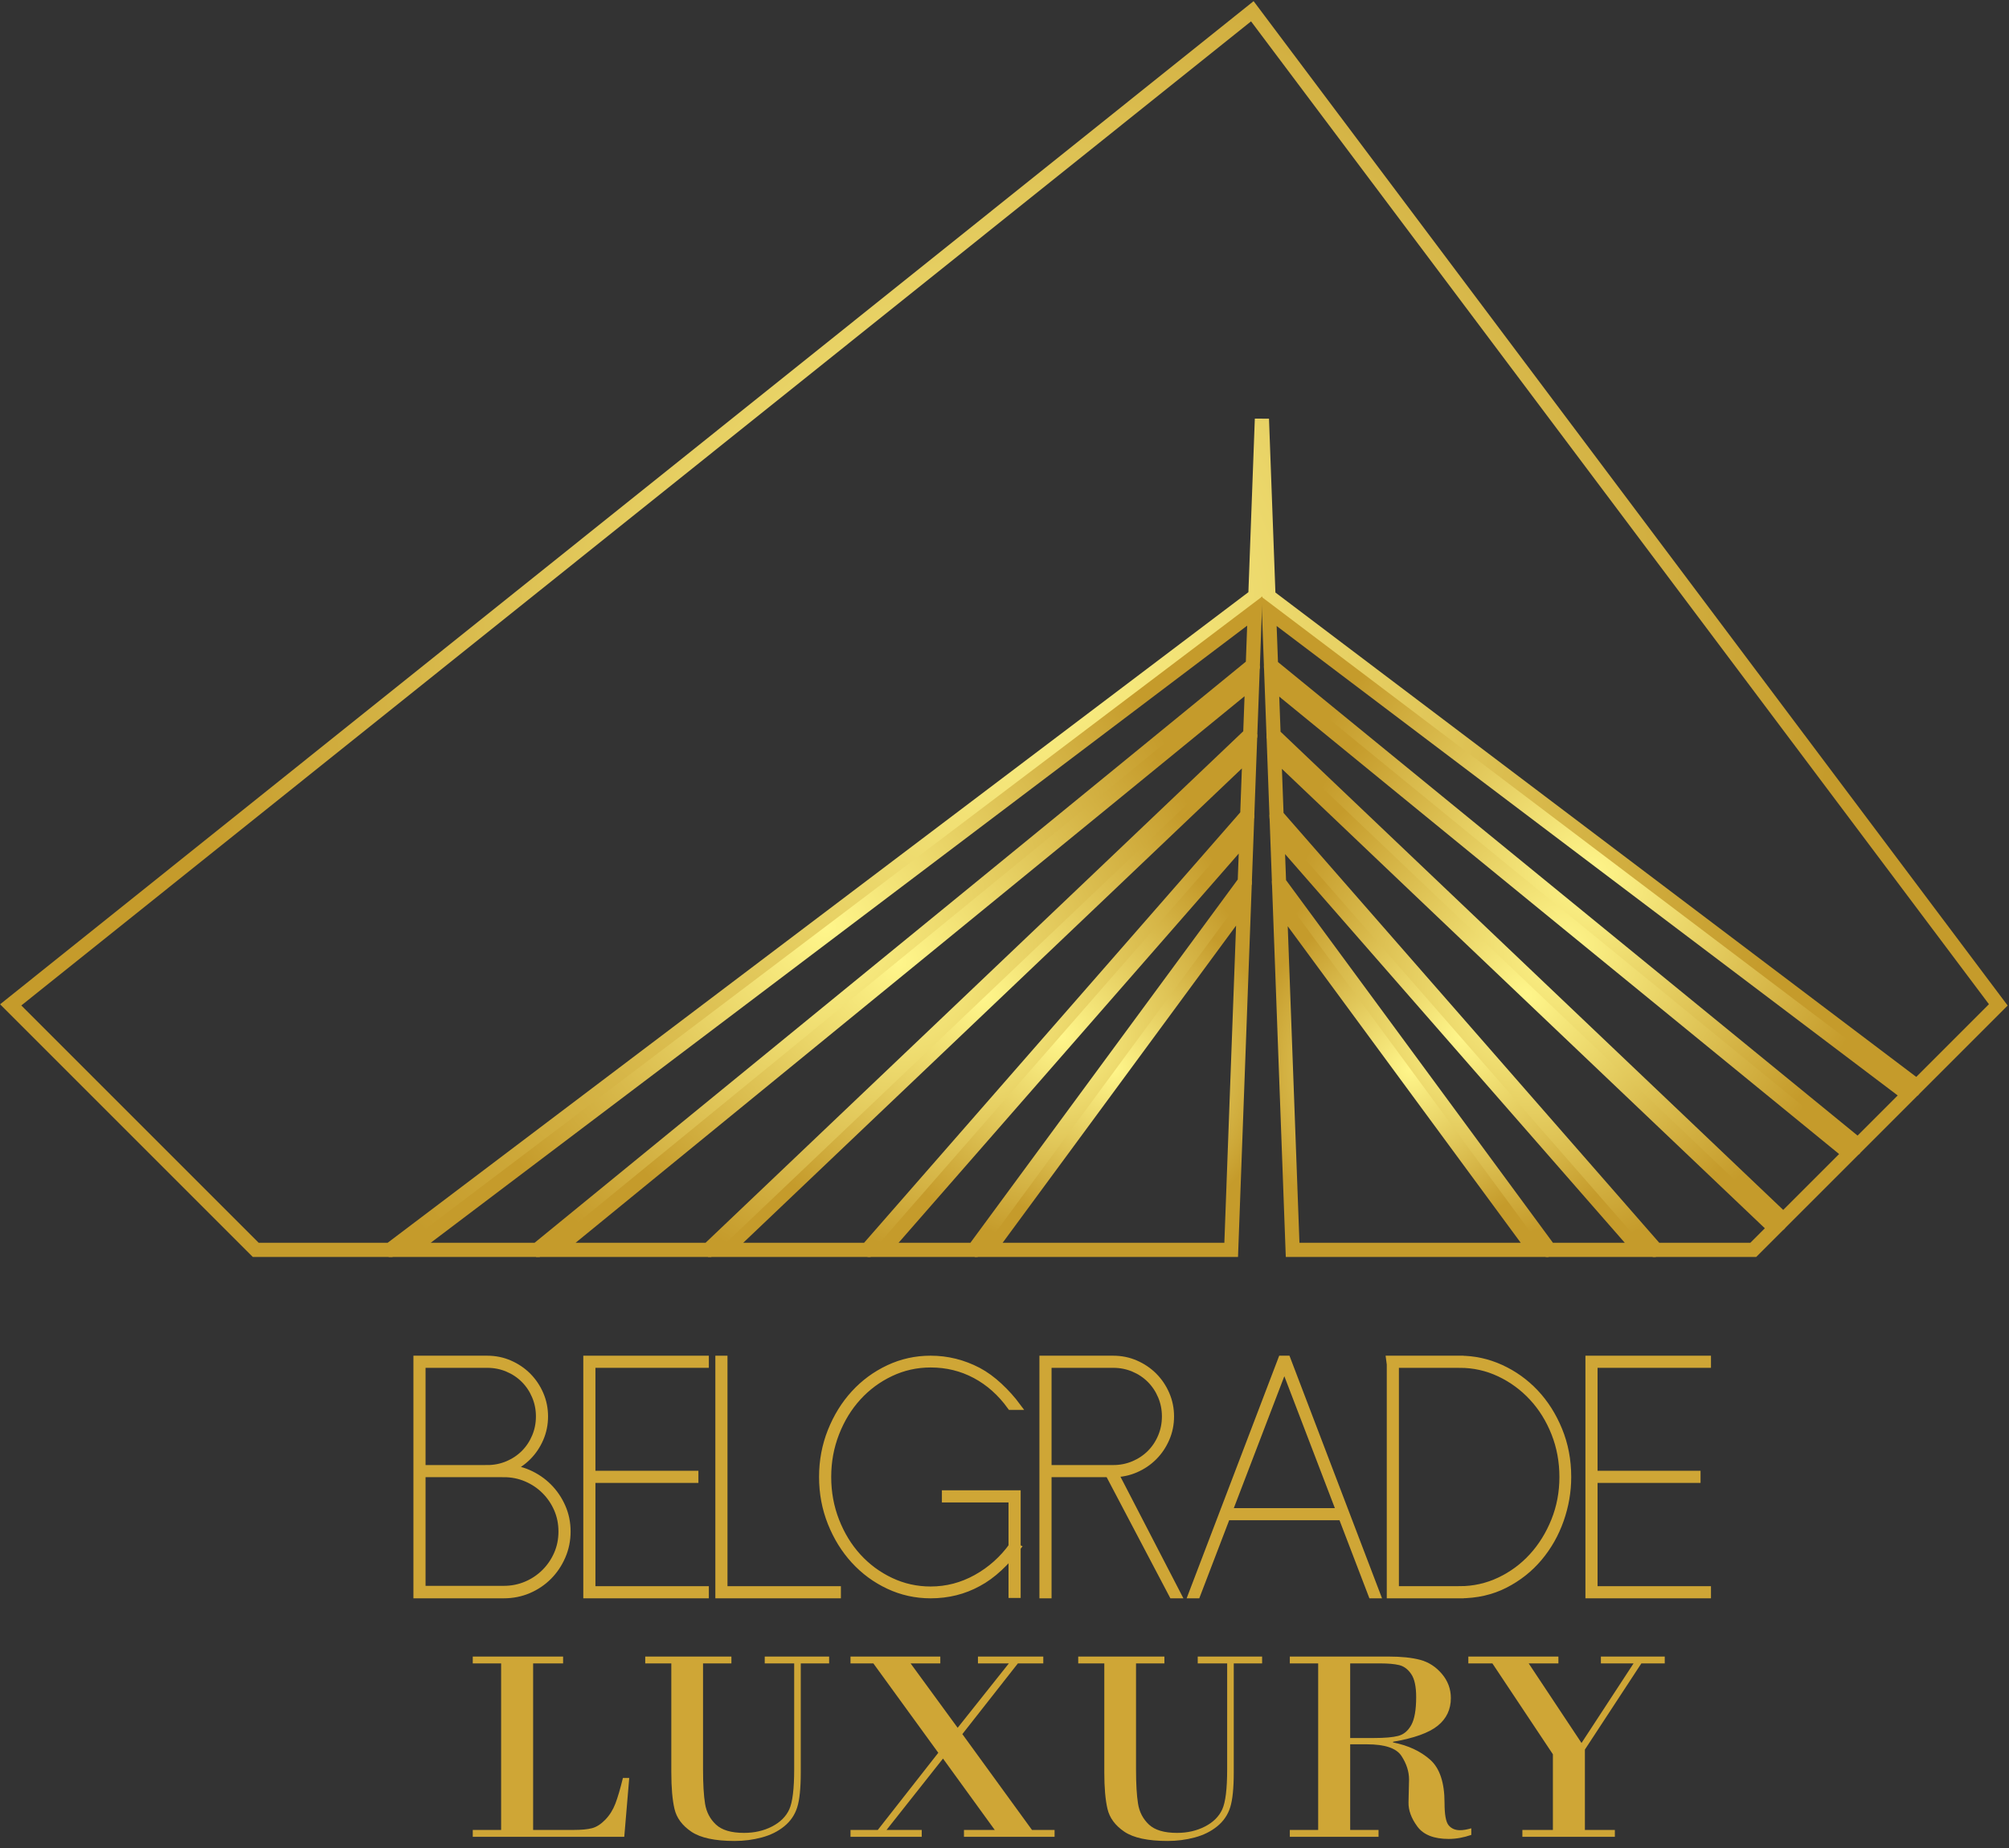 <?xml version="1.0" encoding="utf-8"?>
<!-- Generator: Adobe Illustrator 16.0.0, SVG Export Plug-In . SVG Version: 6.00 Build 0)  -->
<!DOCTYPE svg PUBLIC "-//W3C//DTD SVG 1.1//EN" "http://www.w3.org/Graphics/SVG/1.1/DTD/svg11.dtd">
<svg version="1.1" id="Layer_1" xmlns="http://www.w3.org/2000/svg" xmlns:xlink="http://www.w3.org/1999/xlink" x="0px" y="0px"
	 width="283.46px" height="260.79px" viewBox="0 0 283.46 260.79" enable-background="new 0 0 283.46 260.79" xml:space="preserve">
<rect x="0" y="0" width="283.46" height="260.79" fill="#333333" stroke="none"/>
<g>
	<radialGradient id="SVGID_1_" cx="141.642" cy="88.769" r="118.131" gradientUnits="userSpaceOnUse">
		<stop  offset="0" style="stop-color:#FFF68B"/>
		<stop  offset="1" style="stop-color:#C59B2B"/>
	</radialGradient>
	<polygon fill="none" stroke="url(#SVGID_1_)" stroke-width="2" stroke-miterlimit="10" points="55.029,176.377 177.124,84.078 
		178.049,59.114 178.972,84.125 270.465,153.292 281.95,141.805 176.696,1.587 1.51,141.805 36.082,176.377 	"/>
	<radialGradient id="SVGID_2_" cx="224.385" cy="123.573" r="43.034" gradientUnits="userSpaceOnUse">
		<stop  offset="0" style="stop-color:#FFF68B"/>
		<stop  offset="1" style="stop-color:#C59B2B"/>
	</radialGradient>
	<polygon fill="none" stroke="url(#SVGID_2_)" stroke-width="2" stroke-miterlimit="10" points="179.333,93.913 262.162,161.597 
		269.275,154.479 179.052,86.271 	"/>
	<radialGradient id="SVGID_3_" cx="220.4" cy="133.743" r="40.944" gradientUnits="userSpaceOnUse">
		<stop  offset="0" style="stop-color:#FFF68B"/>
		<stop  offset="1" style="stop-color:#C59B2B"/>
	</radialGradient>
	<polygon fill="none" stroke="url(#SVGID_3_)" stroke-width="2" stroke-miterlimit="10" points="251.621,172.135 260.979,162.779 
		179.415,96.13 179.695,103.701 	"/>
	<radialGradient id="SVGID_4_" cx="206.383" cy="146.17" r="29.305" gradientUnits="userSpaceOnUse">
		<stop  offset="0" style="stop-color:#FFF68B"/>
		<stop  offset="1" style="stop-color:#C59B2B"/>
	</radialGradient>
	<polygon fill="none" stroke="url(#SVGID_4_)" stroke-width="2" stroke-miterlimit="10" points="231.451,176.377 180.216,117.746 
		180.467,124.547 218.608,176.377 	"/>
	<radialGradient id="SVGID_5_" cx="198.988" cy="150.836" r="23.302" gradientUnits="userSpaceOnUse">
		<stop  offset="0" style="stop-color:#FFF68B"/>
		<stop  offset="1" style="stop-color:#C59B2B"/>
	</radialGradient>
	<polygon fill="none" stroke="url(#SVGID_5_)" stroke-width="2" stroke-miterlimit="10" points="216.544,176.377 180.575,127.502 
		182.382,176.377 	"/>
	<radialGradient id="SVGID_6_" cx="215.285" cy="140.522" r="36.723" gradientUnits="userSpaceOnUse">
		<stop  offset="0" style="stop-color:#FFF68B"/>
		<stop  offset="1" style="stop-color:#C59B2B"/>
	</radialGradient>
	<polygon fill="none" stroke="url(#SVGID_6_)" stroke-width="2" stroke-miterlimit="10" points="247.378,176.377 250.443,173.313 
		179.783,106.083 180.116,115.106 233.659,176.377 	"/>
	<radialGradient id="SVGID_7_" cx="157.076" cy="150.79" r="23.342" gradientUnits="userSpaceOnUse">
		<stop  offset="0" style="stop-color:#FFF68B"/>
		<stop  offset="1" style="stop-color:#C59B2B"/>
	</radialGradient>
	<polygon fill="none" stroke="url(#SVGID_7_)" stroke-width="2" stroke-miterlimit="10" points="175.522,127.412 139.489,176.377 
		173.714,176.377 	"/>
	<radialGradient id="SVGID_8_" cx="116.465" cy="130.766" r="54.654" gradientUnits="userSpaceOnUse">
		<stop  offset="0" style="stop-color:#FFF68B"/>
		<stop  offset="1" style="stop-color:#C59B2B"/>
	</radialGradient>
	<polygon fill="none" stroke="url(#SVGID_8_)" stroke-width="2" stroke-miterlimit="10" points="177.046,86.222 57.788,176.377 
		75.781,176.377 176.767,93.858 	"/>
	<radialGradient id="SVGID_9_" cx="138.633" cy="140.489" r="37.841" gradientUnits="userSpaceOnUse">
		<stop  offset="0" style="stop-color:#FFF68B"/>
		<stop  offset="1" style="stop-color:#C59B2B"/>
	</radialGradient>
	<polygon fill="none" stroke="url(#SVGID_9_)" stroke-width="2" stroke-miterlimit="10" points="176.314,106.02 102.364,176.377 
		122.371,176.377 175.98,115.03 	"/>
	<radialGradient id="SVGID_10_" cx="126.684" cy="135.639" r="46.643" gradientUnits="userSpaceOnUse">
		<stop  offset="0" style="stop-color:#FFF68B"/>
		<stop  offset="1" style="stop-color:#C59B2B"/>
	</radialGradient>
	<polygon fill="none" stroke="url(#SVGID_10_)" stroke-width="2" stroke-miterlimit="10" points="176.681,96.075 78.409,176.377 
		99.95,176.377 176.401,103.636 	"/>
	<radialGradient id="SVGID_11_" cx="149.682" cy="146.133" r="29.34" gradientUnits="userSpaceOnUse">
		<stop  offset="0" style="stop-color:#FFF68B"/>
		<stop  offset="1" style="stop-color:#C59B2B"/>
	</radialGradient>
	<polygon fill="none" stroke="url(#SVGID_11_)" stroke-width="2" stroke-miterlimit="10" points="175.882,117.671 124.581,176.377 
		137.424,176.377 175.631,124.453 	"/>
</g>
<g>
	<path fill="#CFA636" d="M75.222,234.734v23.5h5.709c1.1,0,1.966-0.082,2.598-0.246s1.255-0.563,1.869-1.195
		c0.613-0.632,1.087-1.384,1.422-2.257c0.335-0.872,0.692-2.086,1.072-3.642h0.891l-0.702,8.308H66.705v-0.968h4.002v-23.5h-4.002
		v-0.967h12.746v0.967H75.222z"/>
	<path fill="#CFA636" d="M112.055,234.734h-4.154v-0.967h9.085v0.967h-4.002v15.383c0,2.226-0.168,3.869-0.503,4.932
		c-0.335,1.062-0.945,1.953-1.83,2.674c-0.885,0.721-1.944,1.246-3.177,1.574c-1.232,0.329-2.507,0.493-3.822,0.493
		c-2.782,0-4.817-0.437-6.107-1.309c-1.29-0.872-2.083-1.947-2.38-3.225c-0.297-1.276-0.445-2.99-0.445-5.14v-15.383h-3.68v-0.967
		h12.158v0.967h-4.002v14.946c0,2.062,0.095,3.68,0.285,4.855c0.189,1.176,0.702,2.156,1.536,2.94s2.156,1.176,3.964,1.176
		c1.467,0,2.782-0.301,3.945-0.901c1.163-0.601,1.976-1.406,2.438-2.418c0.461-1.012,0.692-2.896,0.692-5.652V234.734z"/>
	<path fill="#CFA636" d="M135.783,244.711l9.824,13.523h3.188v0.968h-12.784v-0.968h4.343l-7.302-10.071l-7.966,10.071h4.969v0.968
		h-10.053v-0.968h3.851l8.535-10.887l-9.161-12.613h-3.225v-0.967h12.67v0.967h-4.191l6.638,9.086l7.227-9.086h-4.362v-0.967h9.218
		v0.967h-3.584L135.783,244.711z"/>
	<path fill="#CFA636" d="M173.147,234.734h-4.153v-0.967h9.085v0.967h-4.002v15.383c0,2.226-0.168,3.869-0.503,4.932
		c-0.335,1.062-0.945,1.953-1.83,2.674c-0.886,0.721-1.944,1.246-3.177,1.574c-1.233,0.329-2.507,0.493-3.822,0.493
		c-2.782,0-4.817-0.437-6.107-1.309c-1.289-0.872-2.083-1.947-2.38-3.225c-0.298-1.276-0.446-2.99-0.446-5.14v-15.383h-3.68v-0.967
		h12.158v0.967h-4.002v14.946c0,2.062,0.095,3.68,0.284,4.855c0.19,1.176,0.702,2.156,1.536,2.94
		c0.835,0.784,2.156,1.176,3.965,1.176c1.467,0,2.781-0.301,3.945-0.901c1.163-0.601,1.975-1.406,2.437-2.418
		s0.692-2.896,0.692-5.652V234.734z"/>
	<path fill="#CFA636" d="M185.988,258.234v-23.5h-4.002v-0.967h13.94c1.821,0,3.316,0.158,4.486,0.474
		c1.169,0.316,2.178,0.971,3.025,1.964c0.847,0.992,1.271,2.134,1.271,3.423c0,1.606-0.62,2.909-1.859,3.907
		c-1.239,0.999-3.338,1.752-6.297,2.258v0.095c2.125,0.417,3.866,1.227,5.226,2.428s2.039,3.236,2.039,6.107
		c0,1.644,0.192,2.696,0.578,3.157c0.386,0.462,0.92,0.692,1.604,0.692c0.442,0,0.973-0.088,1.593-0.266v0.93
		c-1.101,0.38-2.162,0.569-3.187,0.569c-2.086,0-3.56-0.582-4.419-1.745c-0.86-1.163-1.277-2.302-1.252-3.414l0.075-3.225
		c0-1.125-0.356-2.234-1.071-3.328s-2.336-1.641-4.865-1.641h-2.37v12.081h4.002v0.968h-12.519v-0.968H185.988z M190.503,234.734
		v10.527h3.414c1.466,0,2.585-0.098,3.356-0.294s1.388-0.708,1.85-1.537c0.461-0.827,0.692-2.146,0.692-3.954
		c0-1.479-0.234-2.561-0.702-3.243s-1.033-1.104-1.697-1.262s-1.533-0.237-2.608-0.237H190.503z"/>
	<path fill="#CFA636" d="M207.175,233.768h12.708v0.967h-4.192l7.454,11.229l7.341-11.229h-4.609v-0.967h9.01v0.967h-3.301
		l-7.966,12.158v11.342h4.229v0.968h-13.05v-0.968h4.306v-10.678l-8.535-12.822h-3.395V233.768z"/>
</g>
<g>
	<g>
		<path fill="#CFA636" stroke="#CFA636" stroke-miterlimit="10" d="M68.755,207.243c1.013,0,1.971-0.19,2.873-0.57
			c0.902-0.38,1.686-0.902,2.351-1.566c0.665-0.665,1.187-1.448,1.567-2.351s0.57-1.859,0.57-2.873c0-1.013-0.19-1.971-0.57-2.872
			c-0.38-0.902-0.902-1.686-1.567-2.351c-0.665-0.665-1.448-1.188-2.351-1.567c-0.902-0.38-1.86-0.569-2.873-0.569h-9.924v-0.712
			h9.924c1.108,0,2.152,0.213,3.134,0.641c0.981,0.428,1.835,1.005,2.564,1.733c0.728,0.729,1.306,1.583,1.733,2.563
			c0.427,0.981,0.641,2.026,0.641,3.134c0,1.108-0.214,2.153-0.641,3.134c-0.427,0.981-1.005,1.837-1.733,2.564
			c-0.729,0.729-1.583,1.306-2.564,1.733c-0.981,0.427-2.026,0.641-3.134,0.641V207.243z M59.544,225.049h-0.712v-33.237h0.712
			V225.049z M71.082,207.195c1.234,0,2.39,0.237,3.466,0.712c1.076,0.476,2.018,1.116,2.825,1.924
			c0.807,0.807,1.448,1.749,1.923,2.825c0.475,1.076,0.712,2.231,0.712,3.466s-0.237,2.397-0.712,3.49
			c-0.475,1.092-1.116,2.042-1.923,2.849c-0.807,0.808-1.75,1.44-2.825,1.899c-1.077,0.459-2.232,0.688-3.466,0.688h-12.25v-0.76
			h12.25c1.14,0,2.208-0.214,3.205-0.641c0.997-0.428,1.867-1.013,2.611-1.757c0.744-0.744,1.33-1.606,1.757-2.588
			c0.428-0.981,0.641-2.042,0.641-3.182s-0.213-2.2-0.641-3.182c-0.427-0.98-1.013-1.844-1.757-2.588
			c-0.744-0.743-1.614-1.329-2.611-1.757c-0.997-0.427-2.065-0.641-3.205-0.641V207.195z M71.129,207.955H58.832v-0.712h12.298
			V207.955z"/>
		<path fill="#CFA636" stroke="#CFA636" stroke-miterlimit="10" d="M82.8,225.049v-33.237h0.712v33.237H82.8z M82.8,192.523v-0.712
			h16.714v0.712H82.8z M82.8,208.763v-0.713h15.242v0.713H82.8z M82.8,225.049v-0.712h16.714v0.712H82.8z"/>
		<path fill="#CFA636" stroke="#CFA636" stroke-miterlimit="10" d="M101.432,225.049v-33.237h0.712v33.237H101.432z
			 M101.432,225.049v-0.712h16.714v0.712H101.432z"/>
		<path fill="#CFA636" stroke="#CFA636" stroke-miterlimit="10" d="M131.307,225.049c-2.089,0-4.06-0.435-5.912-1.306
			c-1.852-0.87-3.466-2.058-4.843-3.562c-1.377-1.503-2.469-3.268-3.276-5.294c-0.807-2.025-1.211-4.179-1.211-6.458
			s0.404-4.432,1.211-6.457s1.899-3.791,3.276-5.295c1.377-1.503,2.991-2.689,4.843-3.561c1.852-0.871,3.823-1.306,5.912-1.306
			c2.342,0,4.574,0.554,6.695,1.661c1.013,0.539,2.001,1.259,2.968,2.161c0.965,0.901,1.812,1.844,2.54,2.825h-0.901
			c-1.394-1.931-3.056-3.411-4.986-4.44c-1.931-1.028-4.036-1.543-6.315-1.543c-1.994,0-3.878,0.42-5.65,1.259
			c-1.773,0.839-3.316,1.979-4.629,3.419c-1.314,1.44-2.351,3.134-3.11,5.08c-0.76,1.947-1.14,4.013-1.14,6.196
			c0,2.185,0.38,4.25,1.14,6.196c0.759,1.947,1.796,3.641,3.11,5.081c1.313,1.44,2.856,2.58,4.629,3.419
			c1.772,0.839,3.656,1.258,5.65,1.258c2.279,0,4.432-0.562,6.458-1.686c2.025-1.123,3.734-2.65,5.128-4.582l0.617,0.285
			c-0.728,0.981-1.575,1.923-2.54,2.825c-0.966,0.902-1.955,1.622-2.968,2.16C135.976,224.495,133.745,225.049,131.307,225.049z
			 M133.396,211.517v-0.713h10.113v0.713H133.396z M142.798,210.804h0.712v14.197h-0.712V210.804z"/>
		<path fill="#CFA636" stroke="#CFA636" stroke-miterlimit="10" d="M147.157,207.955v-0.712h9.924c1.013,0,1.971-0.19,2.873-0.57
			c0.901-0.38,1.686-0.902,2.35-1.566c0.665-0.665,1.188-1.448,1.567-2.351s0.569-1.859,0.569-2.873
			c0-1.013-0.189-1.971-0.569-2.872c-0.38-0.902-0.902-1.686-1.567-2.351c-0.664-0.665-1.448-1.188-2.35-1.567
			c-0.902-0.38-1.86-0.569-2.873-0.569h-9.924v-0.712h9.924c1.107,0,2.152,0.213,3.134,0.641c0.98,0.428,1.836,1.005,2.564,1.733
			c0.728,0.729,1.306,1.583,1.732,2.563c0.428,0.981,0.642,2.026,0.642,3.134c0,1.108-0.214,2.153-0.642,3.134
			c-0.427,0.981-1.005,1.837-1.732,2.564c-0.729,0.729-1.584,1.306-2.564,1.733c-0.981,0.427-2.026,0.641-3.134,0.641H147.157z
			 M147.869,225.049h-0.712v-33.237h0.712V225.049z M165.438,225.049l-9.069-17.236l0.664-0.38l9.117,17.616H165.438z"/>
		<path fill="#CFA636" stroke="#CFA636" stroke-miterlimit="10" d="M194.272,225.049h-0.712l-12.346-32.24l-12.346,32.24h-0.712
			l12.678-33.237h0.76L194.272,225.049z M172.763,214.033v-0.713h16.856v0.713H172.763z"/>
		<path fill="#CFA636" stroke="#CFA636" stroke-miterlimit="10" d="M205.996,192.523h-9.829l-0.095-0.712h9.924V192.523z
			 M196.167,191.812h0.712v33.237h-0.712V191.812z M206.043,225.049h-9.876v-0.712h9.876V225.049z M205.948,224.337
			c1.994,0,3.877-0.42,5.65-1.259c1.772-0.838,3.315-1.978,4.63-3.419c1.313-1.439,2.357-3.125,3.134-5.057
			c0.775-1.931,1.163-3.988,1.163-6.173c0-2.184-0.38-4.241-1.14-6.173c-0.76-1.93-1.804-3.615-3.134-5.057
			c-1.329-1.439-2.881-2.579-4.653-3.419c-1.773-0.838-3.656-1.258-5.65-1.258v-0.712c2.025,0,3.957,0.42,5.793,1.258
			c1.836,0.839,3.45,1.994,4.844,3.466c1.393,1.473,2.508,3.229,3.347,5.271c0.839,2.042,1.259,4.25,1.259,6.624
			c0,2.059-0.349,4.076-1.045,6.055s-1.702,3.751-3.015,5.317c-1.314,1.567-2.913,2.834-4.796,3.799
			c-1.884,0.966-4.013,1.448-6.387,1.448V224.337z"/>
		<path fill="#CFA636" stroke="#CFA636" stroke-miterlimit="10" d="M224.196,225.049v-33.237h0.712v33.237H224.196z
			 M224.196,192.523v-0.712h16.714v0.712H224.196z M224.196,208.763v-0.713h15.242v0.713H224.196z M224.196,225.049v-0.712h16.714
			v0.712H224.196z"/>
	</g>
</g>
<g>
</g>
<g>
</g>
<g>
</g>
<g>
</g>
<g>
</g>
<g>
</g>
</svg>
